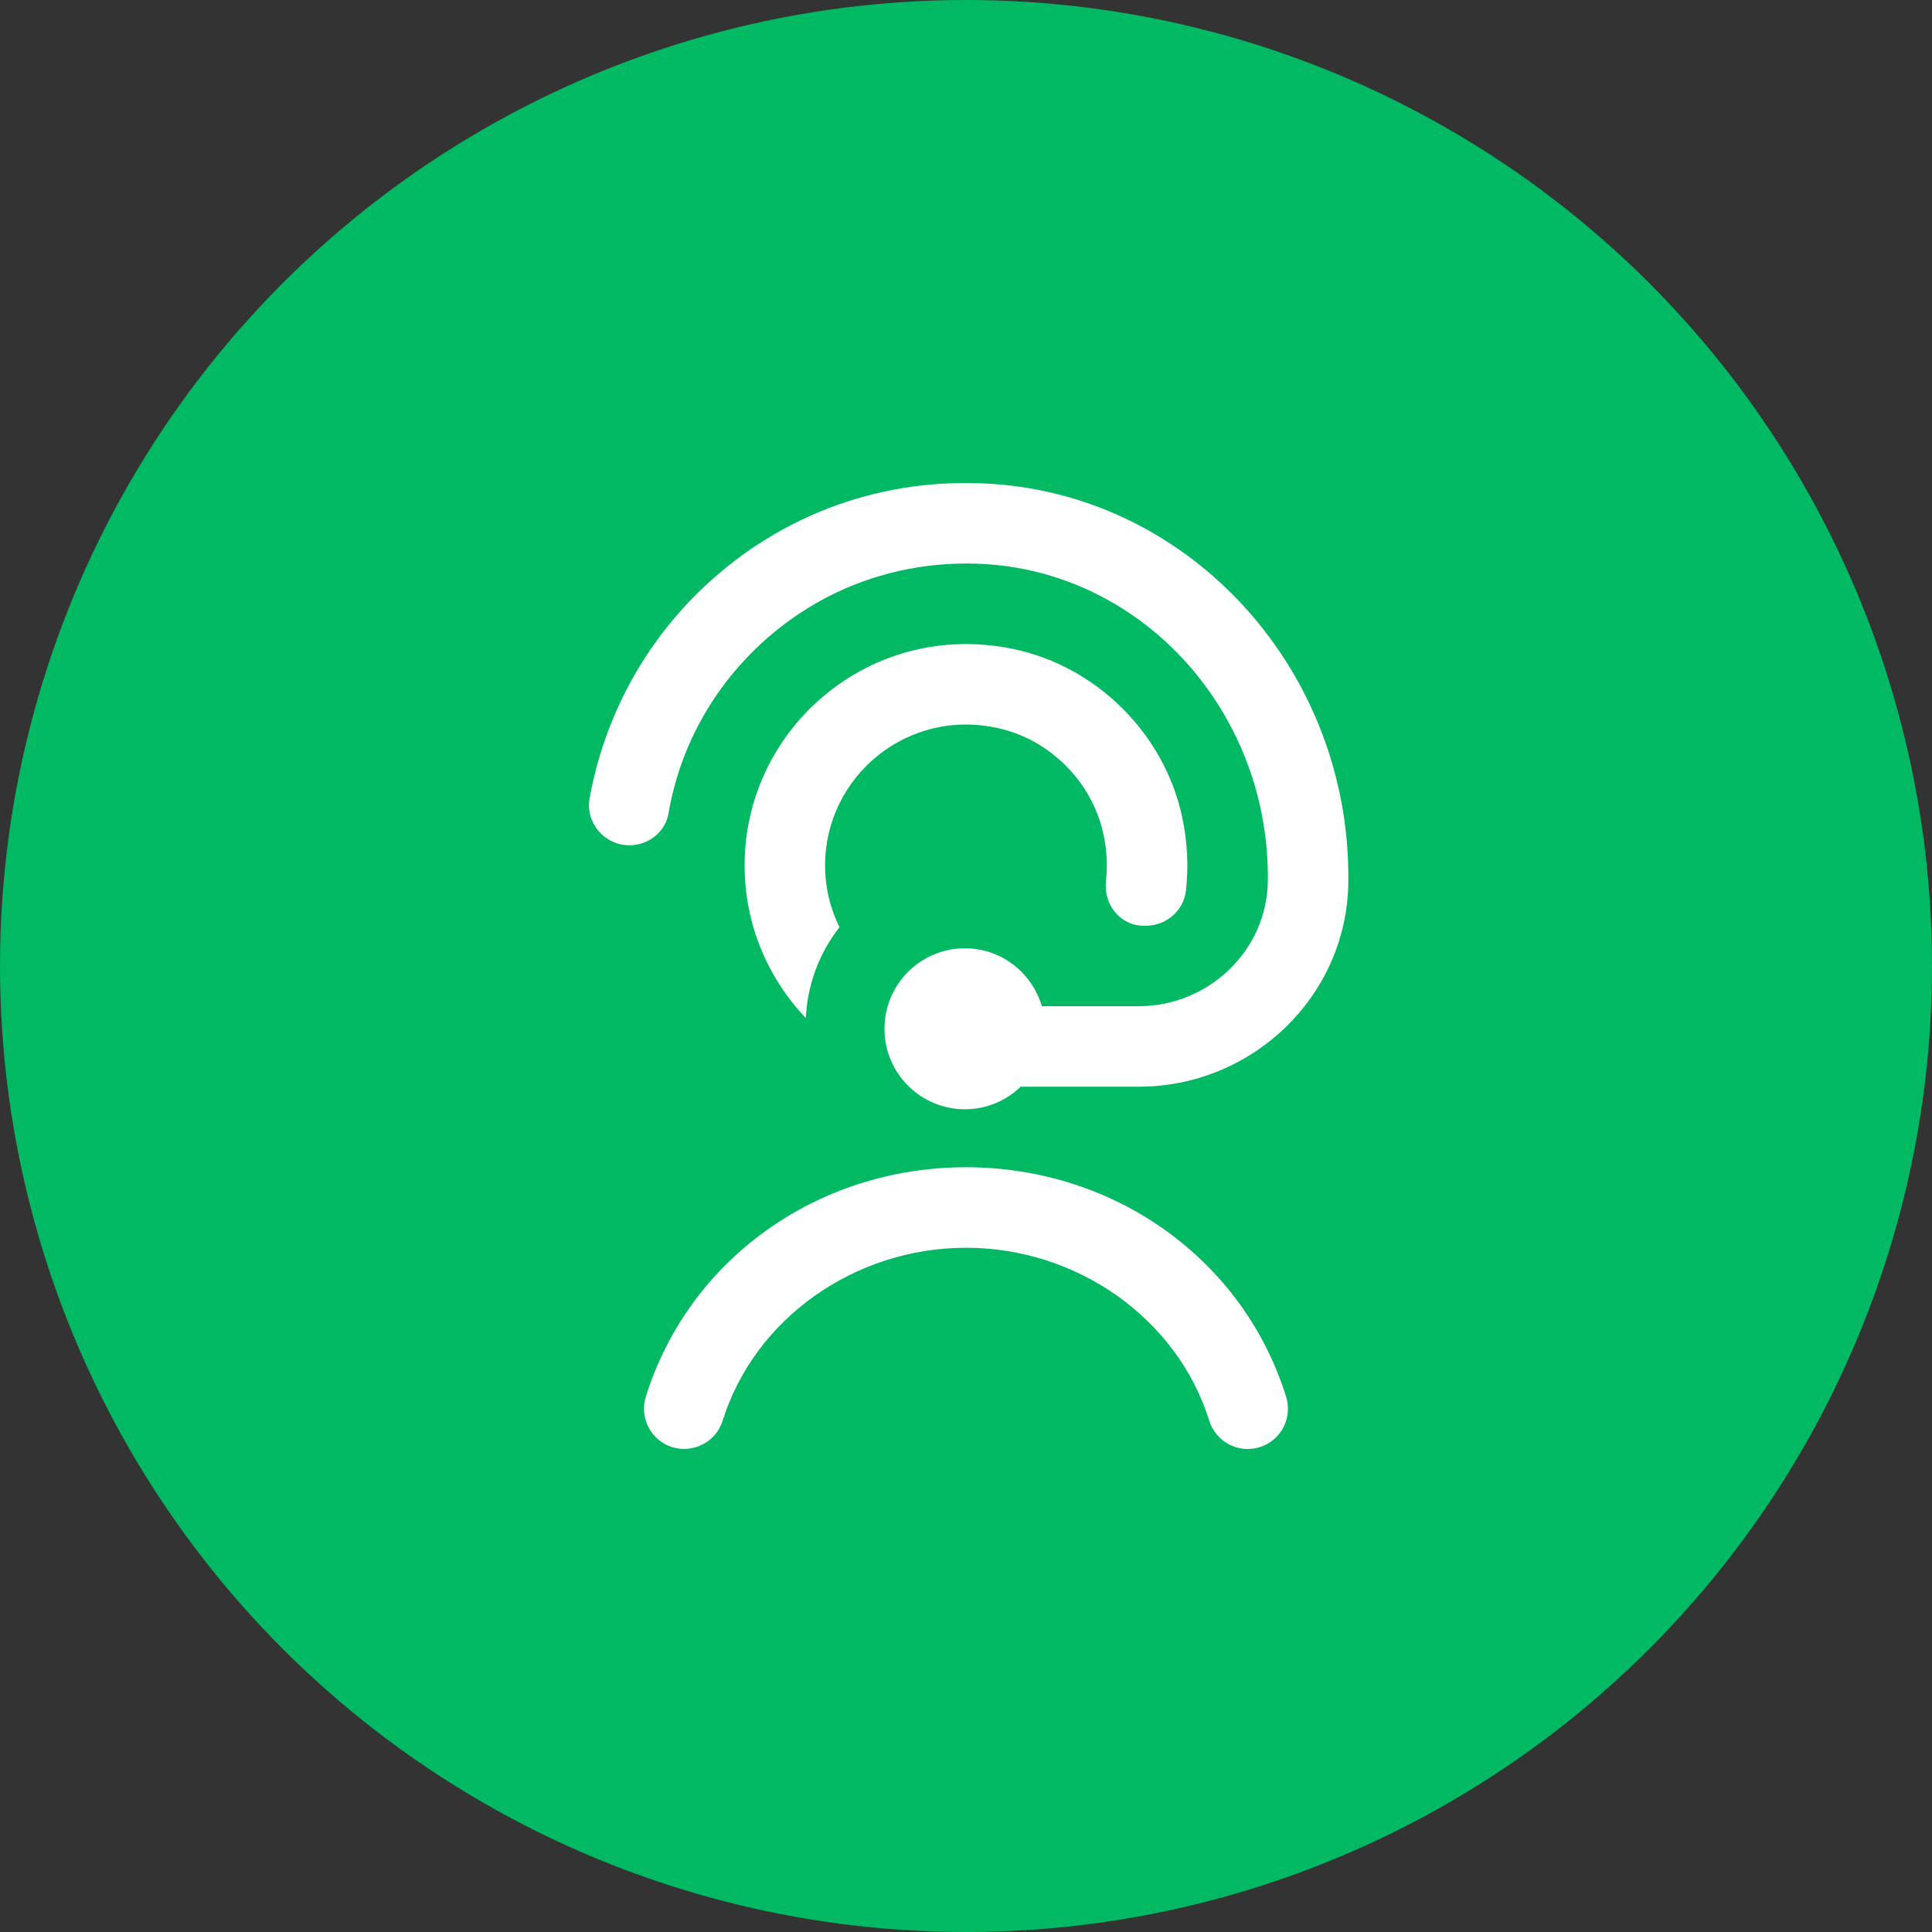 <svg width="56" height="56" viewBox="0 0 56 56" fill="none" xmlns="http://www.w3.org/2000/svg">
<rect x="0" y="0" width="56" height="56" fill="#333333" stroke="none"/>
<circle cx="28" cy="28" r="28" fill="#00B962"/>
<path d="M23.916 25.083C23.916 25.726 24.066 26.335 24.332 26.876C23.76 27.609 23.404 28.518 23.357 29.508C22.259 28.356 21.583 26.797 21.583 25.084C21.583 21.105 25.226 17.96 29.352 18.807C31.781 19.306 33.749 21.262 34.267 23.688C34.423 24.421 34.453 25.138 34.373 25.824C34.306 26.405 33.796 26.834 33.21 26.834H33.158C32.467 26.834 31.982 26.22 32.057 25.534C32.109 25.073 32.082 24.589 31.964 24.095C31.616 22.633 30.424 21.449 28.96 21.112C26.293 20.499 23.915 22.52 23.915 25.084L23.916 25.083ZM19.378 23.572C19.698 21.714 20.607 20.02 22.016 18.698C23.8 17.026 26.136 16.2 28.584 16.352C33.196 16.651 36.802 20.691 36.749 25.528C36.727 27.553 35.03 29.165 33.006 29.165H30.199C29.914 28.198 29.03 27.487 27.971 27.487C26.681 27.487 25.637 28.531 25.637 29.82C25.637 31.109 26.681 32.153 27.971 32.153C28.598 32.153 29.166 31.902 29.585 31.499H33.006C36.295 31.499 39.035 28.88 39.082 25.592C39.168 19.501 34.593 14.402 28.735 14.024C25.627 13.823 22.679 14.878 20.421 16.997C18.672 18.636 17.509 20.806 17.09 23.141C16.963 23.85 17.524 24.501 18.244 24.501C18.795 24.501 19.286 24.117 19.378 23.574V23.572ZM28 33.833C23.689 33.833 19.959 36.507 18.719 40.486C18.526 41.1 18.871 41.755 19.485 41.947C20.099 42.133 20.754 41.795 20.946 41.181C21.867 38.229 24.766 36.167 27.999 36.167C31.232 36.167 34.132 38.229 35.051 41.181C35.208 41.68 35.667 42 36.165 42C36.281 42 36.396 41.982 36.513 41.947C37.128 41.755 37.471 41.1 37.279 40.486C36.039 36.507 32.309 33.833 27.999 33.833H28Z" fill="white"/>
</svg>
